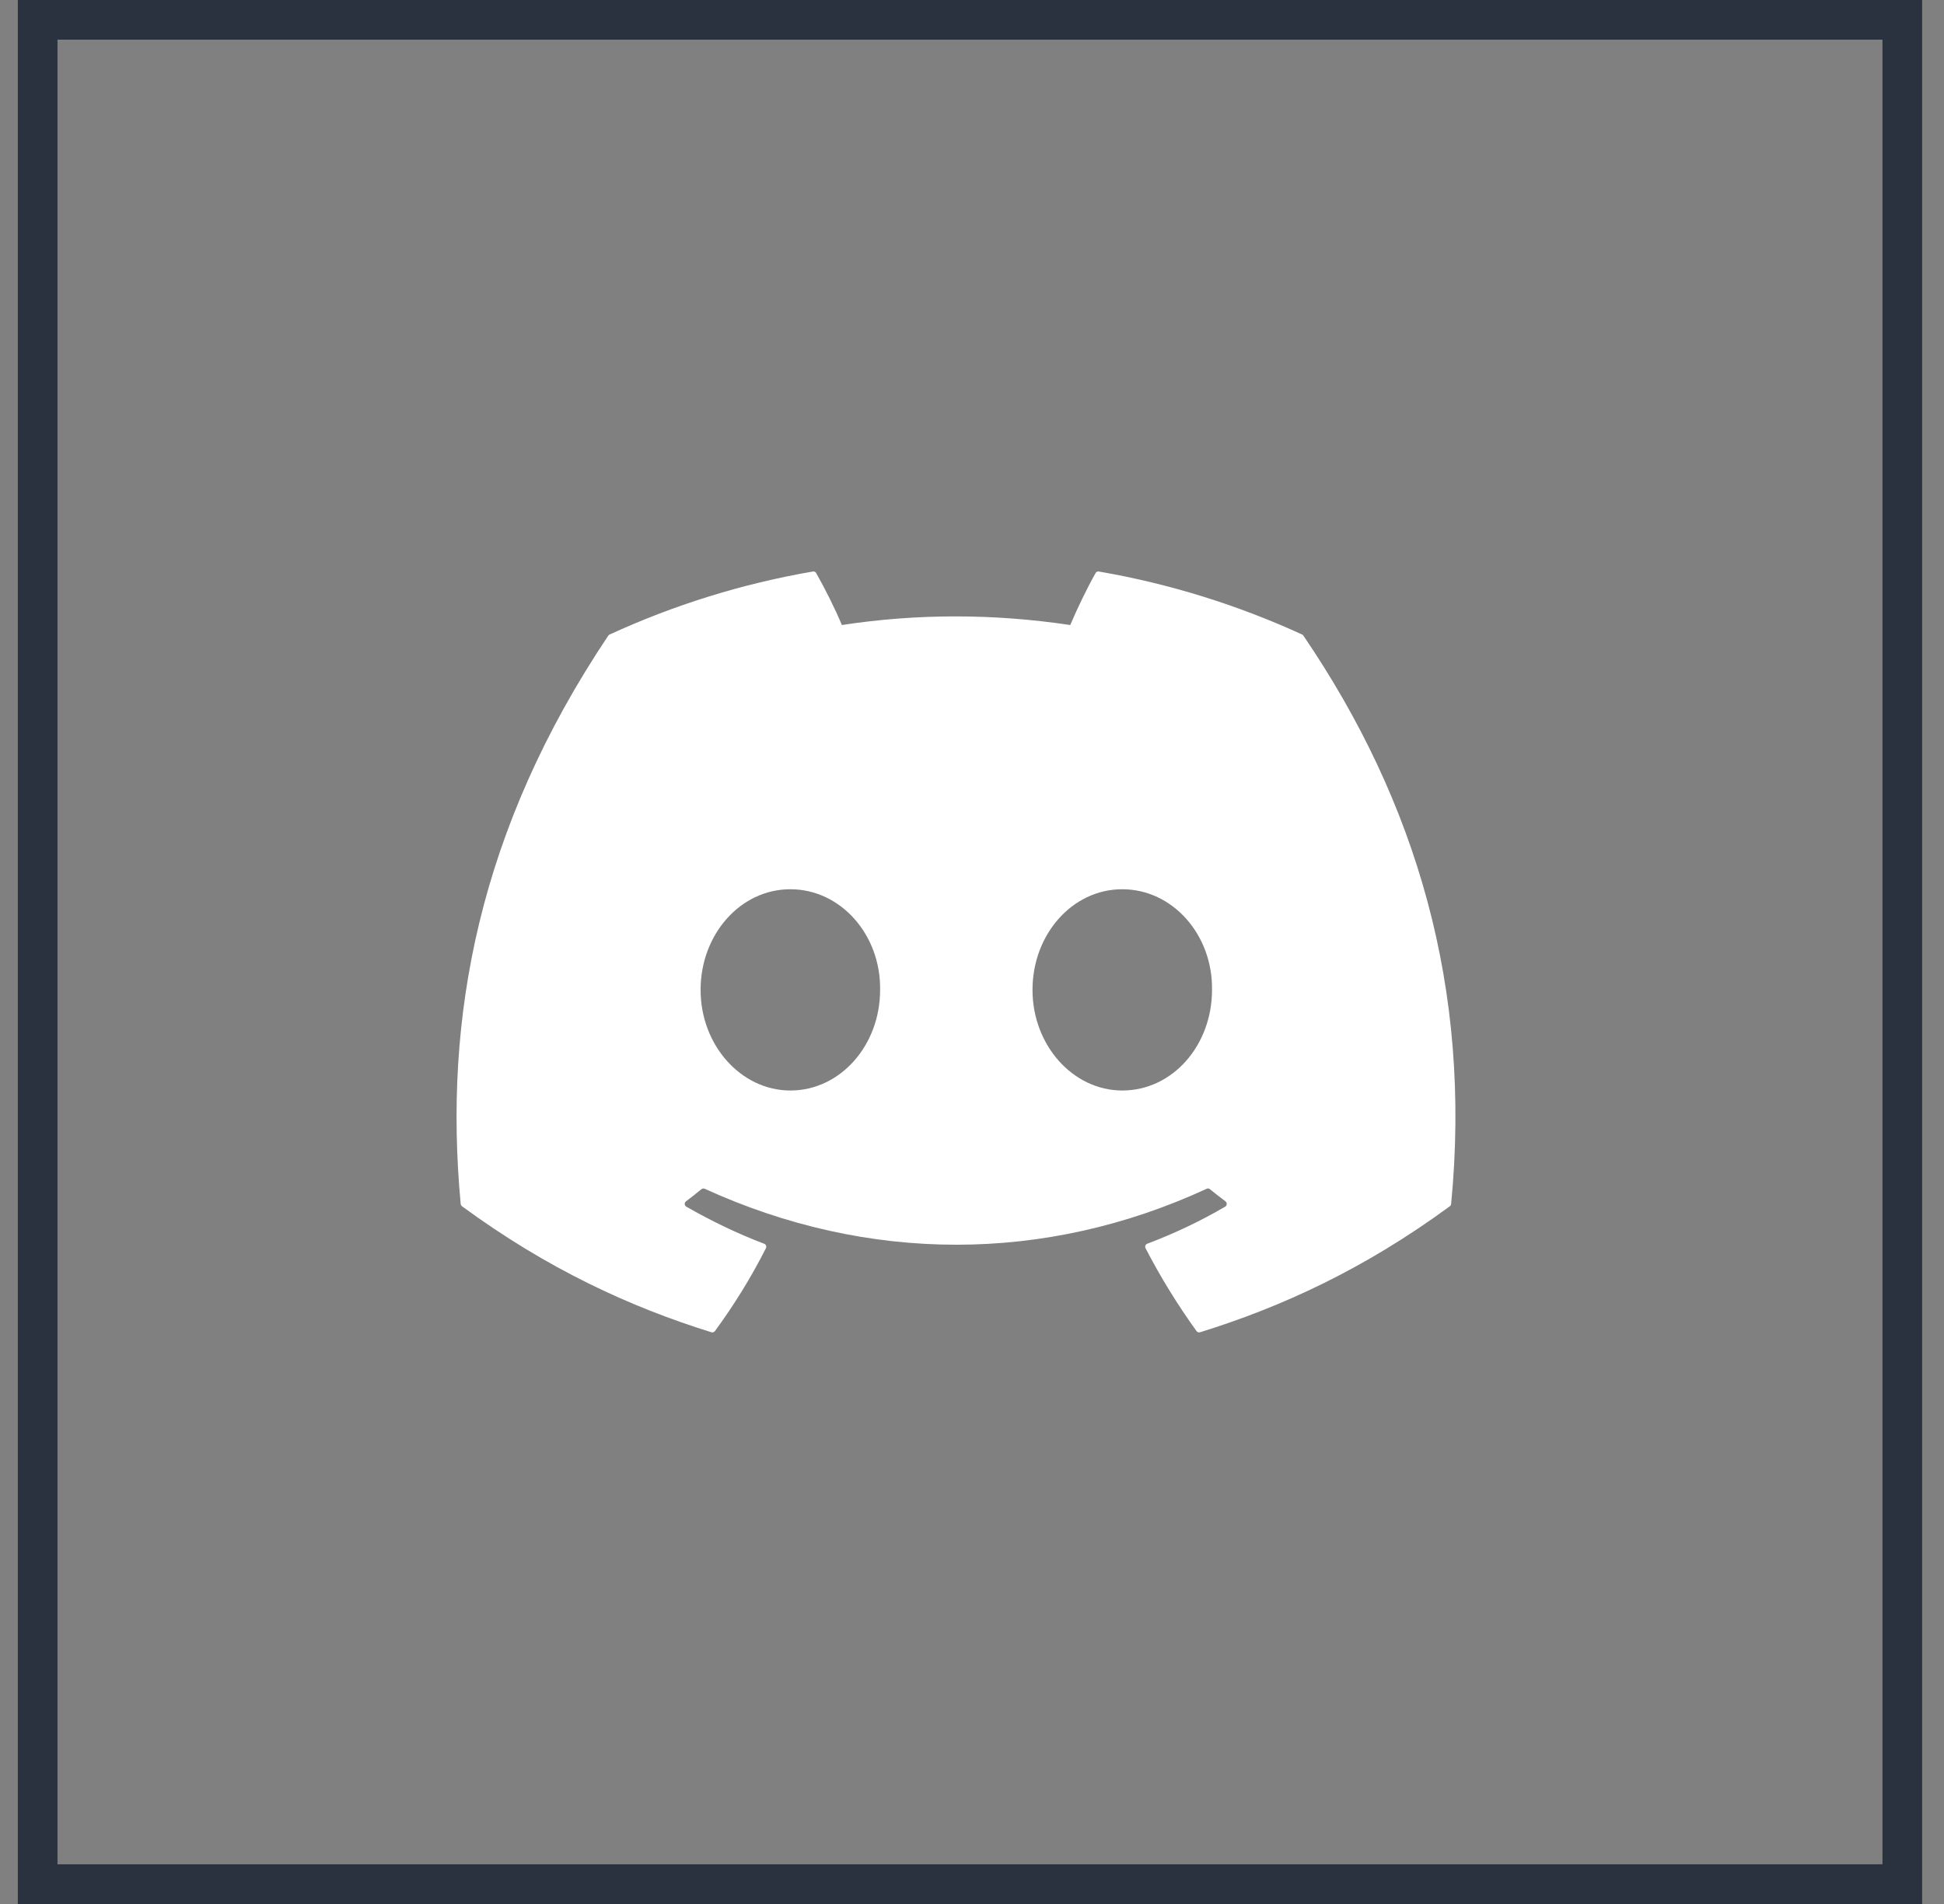 <svg width="49" height="48" viewBox="0 0 49 48" fill="none" xmlns="http://www.w3.org/2000/svg">
<rect x="0" y="0" width="49" height="48" fill="#808080" stroke="none"/>
<rect x="0.949" y="0.5" width="47" height="47" stroke="#29323E"/>
<g clip-path="url(#clip0_214_6287)">
<path d="M32.854 16.026C35.698 20.207 37.102 24.923 36.577 30.352C36.575 30.375 36.563 30.396 36.544 30.41C34.391 31.991 32.304 32.95 30.247 33.587C30.232 33.592 30.214 33.591 30.198 33.586C30.183 33.581 30.169 33.571 30.159 33.557C29.684 32.896 29.252 32.199 28.874 31.467C28.852 31.423 28.872 31.372 28.917 31.355C29.602 31.096 30.254 30.787 30.882 30.42C30.931 30.391 30.934 30.32 30.889 30.286C30.755 30.187 30.624 30.083 30.497 29.98C30.474 29.96 30.442 29.956 30.415 29.969C26.343 31.85 21.882 31.85 17.762 29.969C17.735 29.957 17.703 29.962 17.68 29.98C17.555 30.084 17.422 30.187 17.291 30.286C17.245 30.32 17.249 30.391 17.298 30.42C17.926 30.779 18.578 31.096 19.263 31.356C19.307 31.373 19.328 31.423 19.306 31.467C18.936 32.2 18.504 32.897 18.02 33.558C17.999 33.585 17.964 33.597 17.932 33.587C15.884 32.95 13.798 31.991 11.645 30.41C11.627 30.396 11.614 30.374 11.612 30.351C11.173 25.655 12.068 20.9 15.331 16.026C15.339 16.013 15.351 16.003 15.365 15.997C16.971 15.259 18.692 14.717 20.49 14.408C20.523 14.402 20.555 14.418 20.572 14.447C20.795 14.84 21.049 15.345 21.22 15.757C23.116 15.467 25.041 15.467 26.976 15.757C27.148 15.353 27.393 14.84 27.615 14.447C27.622 14.432 27.635 14.421 27.649 14.414C27.664 14.407 27.681 14.405 27.697 14.408C29.496 14.718 31.217 15.261 32.822 15.997C32.836 16.003 32.847 16.013 32.854 16.026V16.026ZM22.184 24.955C22.204 23.567 21.192 22.418 19.921 22.418C18.661 22.418 17.659 23.557 17.659 24.955C17.659 26.353 18.681 27.492 19.921 27.492C21.182 27.492 22.184 26.353 22.184 24.955V24.955ZM30.55 24.955C30.57 23.567 29.558 22.418 28.287 22.418C27.027 22.418 26.025 23.557 26.025 24.955C26.025 26.353 27.047 27.492 28.287 27.492C29.558 27.492 30.55 26.353 30.55 24.955V24.955Z" fill="white"/>
</g>
<defs>
<clipPath id="clip0_214_6287">
<rect width="26.258" height="19.2" fill="white" transform="translate(11.009 14.4)"/>
</clipPath>
</defs>
</svg>
